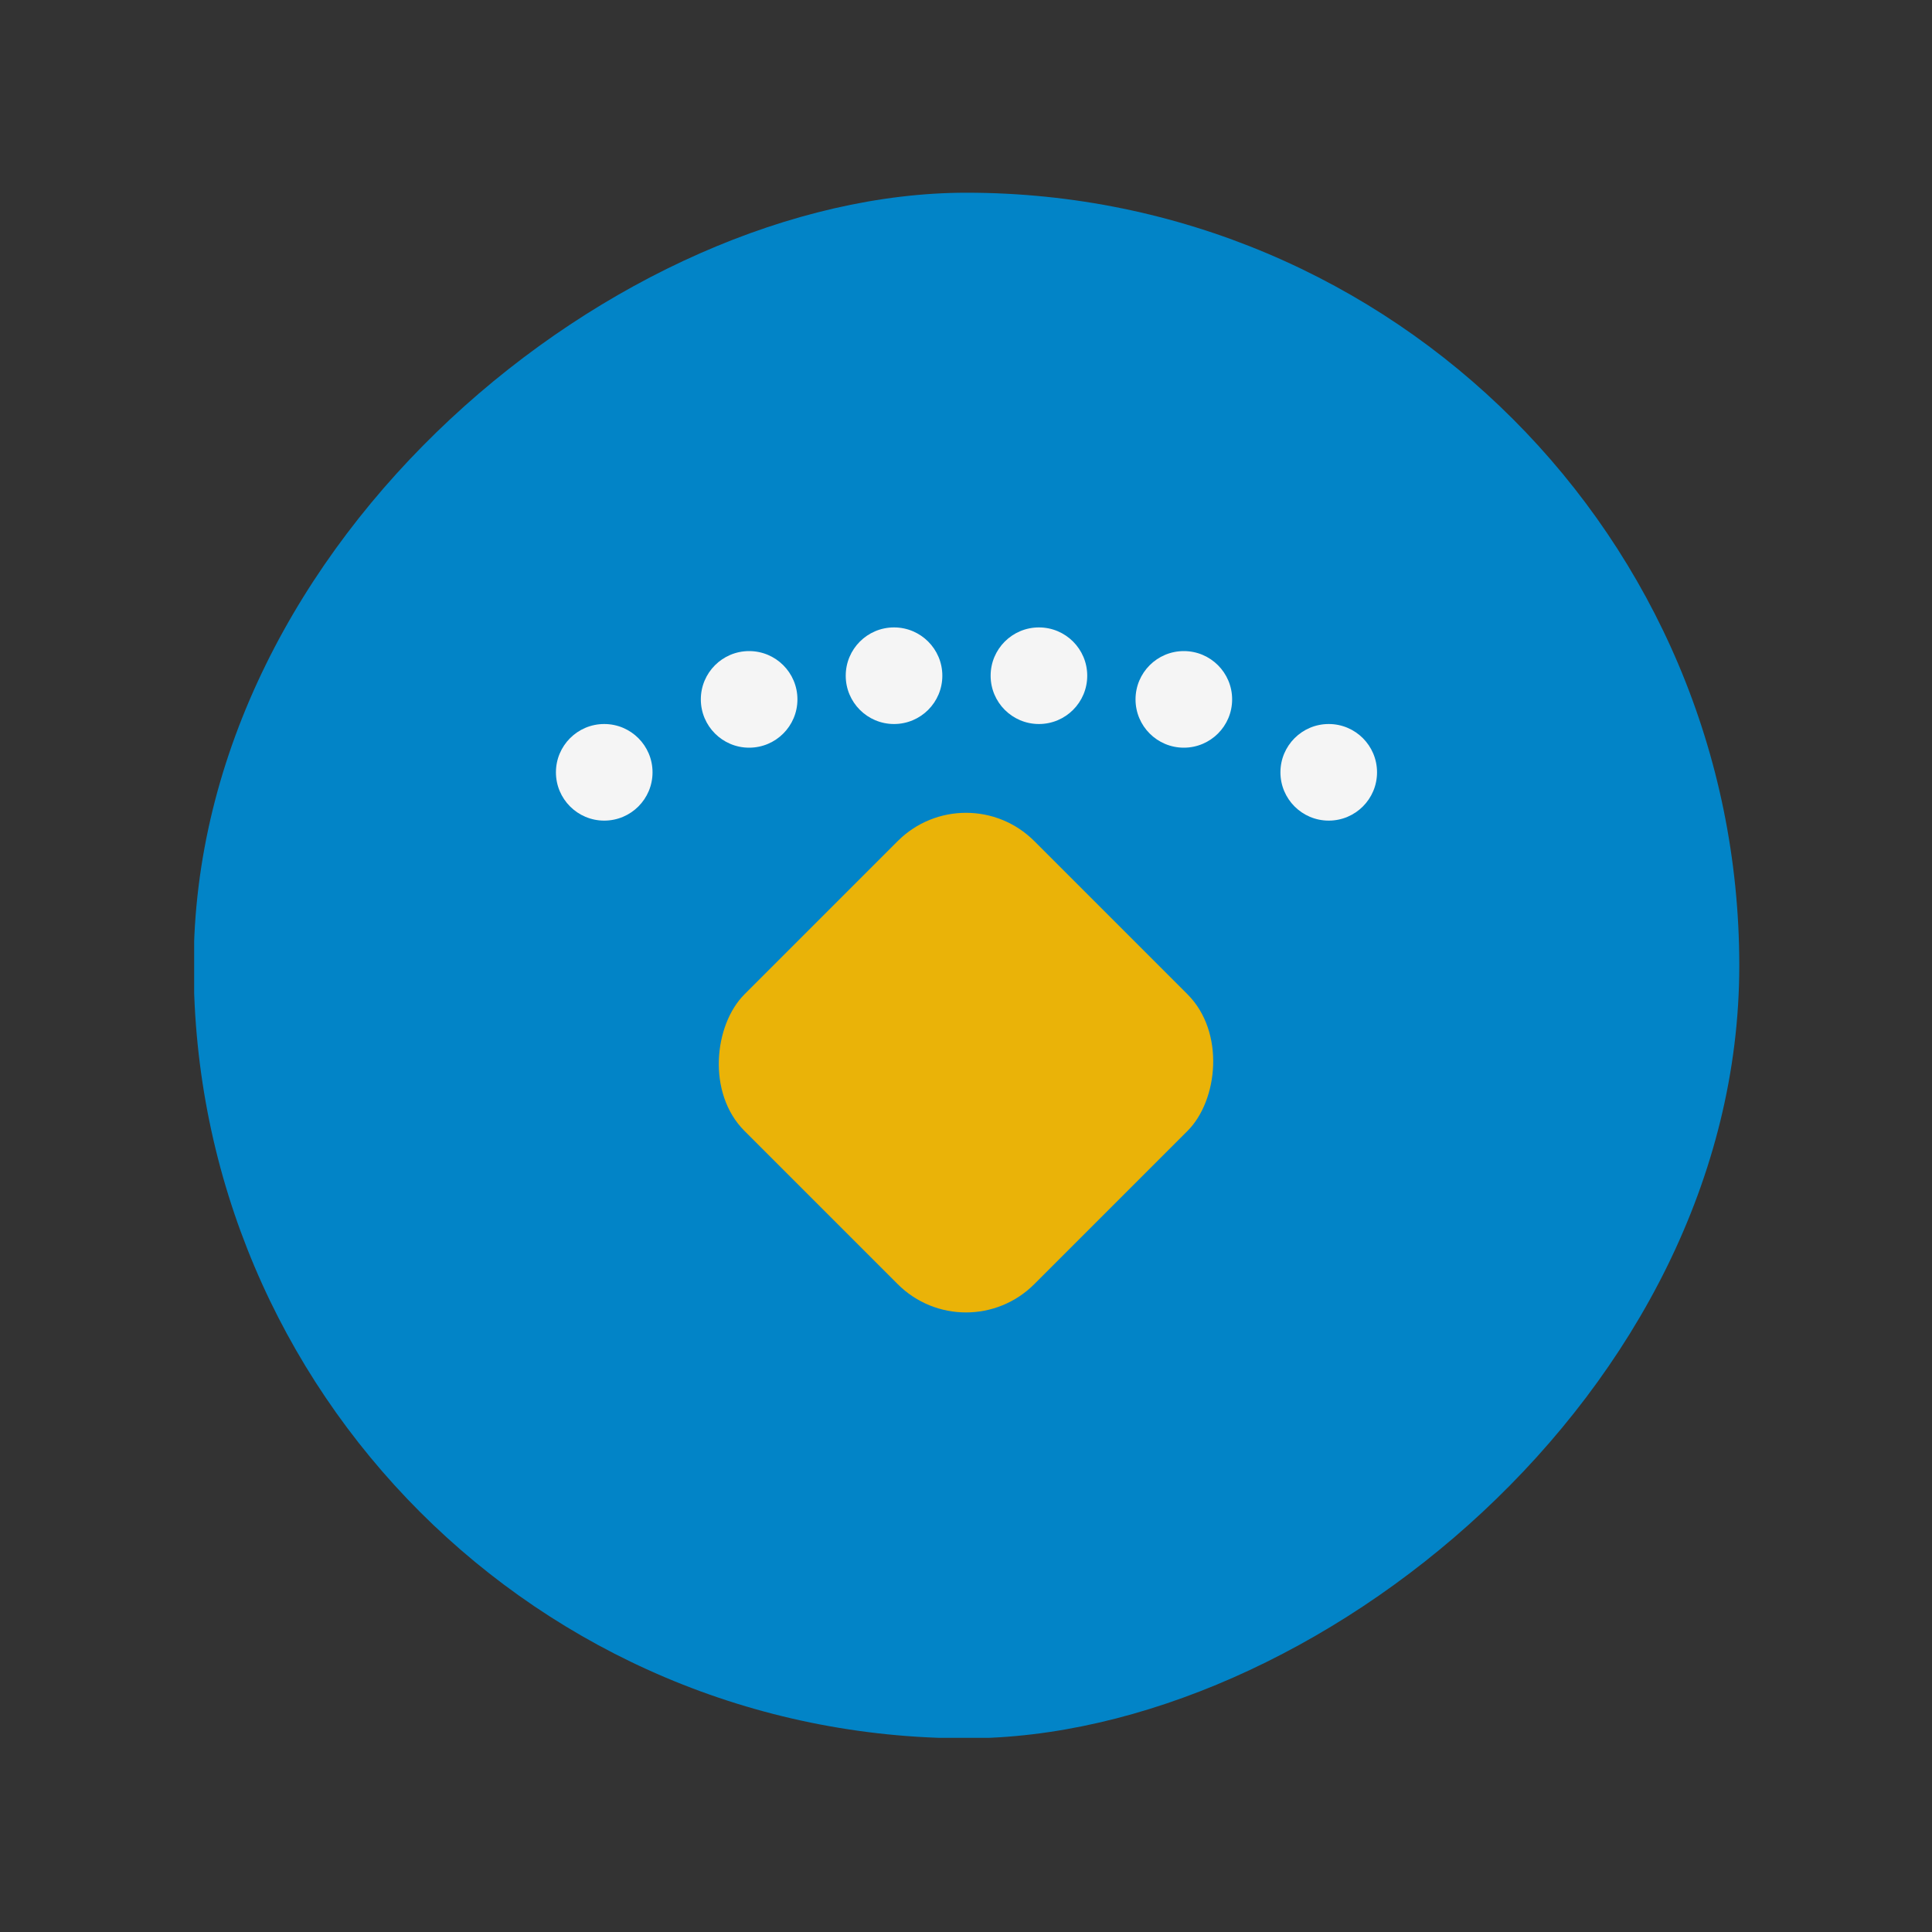<svg width="20" height="20" viewBox="0 0 20 20" fill="none" xmlns="http://www.w3.org/2000/svg">
<rect x="0" y="0" width="20" height="20" fill="#333333" stroke="none"/>
<g clip-path="url(#clip0_1_18538)">
<rect x="2.01" y="1.99" width="16" height="16" fill="#0284C7"/>
<rect x="10" y="8" width="4.243" height="4.243" rx="1" transform="rotate(45 10 8)" fill="#EAB308"/>
<ellipse cx="7.755" cy="7.24" rx="0.5" ry="0.5" fill="#F5F5F5"/>
<ellipse cx="6.255" cy="7.995" rx="0.5" ry="0.5" fill="#F5F5F5"/>
<ellipse cx="13.755" cy="7.995" rx="0.5" ry="0.5" fill="#F5F5F5"/>
<ellipse cx="9.255" cy="6.995" rx="0.5" ry="0.5" fill="#F5F5F5"/>
<ellipse cx="10.755" cy="6.995" rx="0.5" ry="0.5" fill="#F5F5F5"/>
<ellipse cx="12.255" cy="7.24" rx="0.5" ry="0.5" fill="#F5F5F5"/>
</g>
<defs>
<clipPath id="clip0_1_18538">
<rect x="18.005" y="1.995" width="16" height="16" rx="8" transform="rotate(90 18.005 1.995)" fill="white"/>
</clipPath>
</defs>
</svg>
